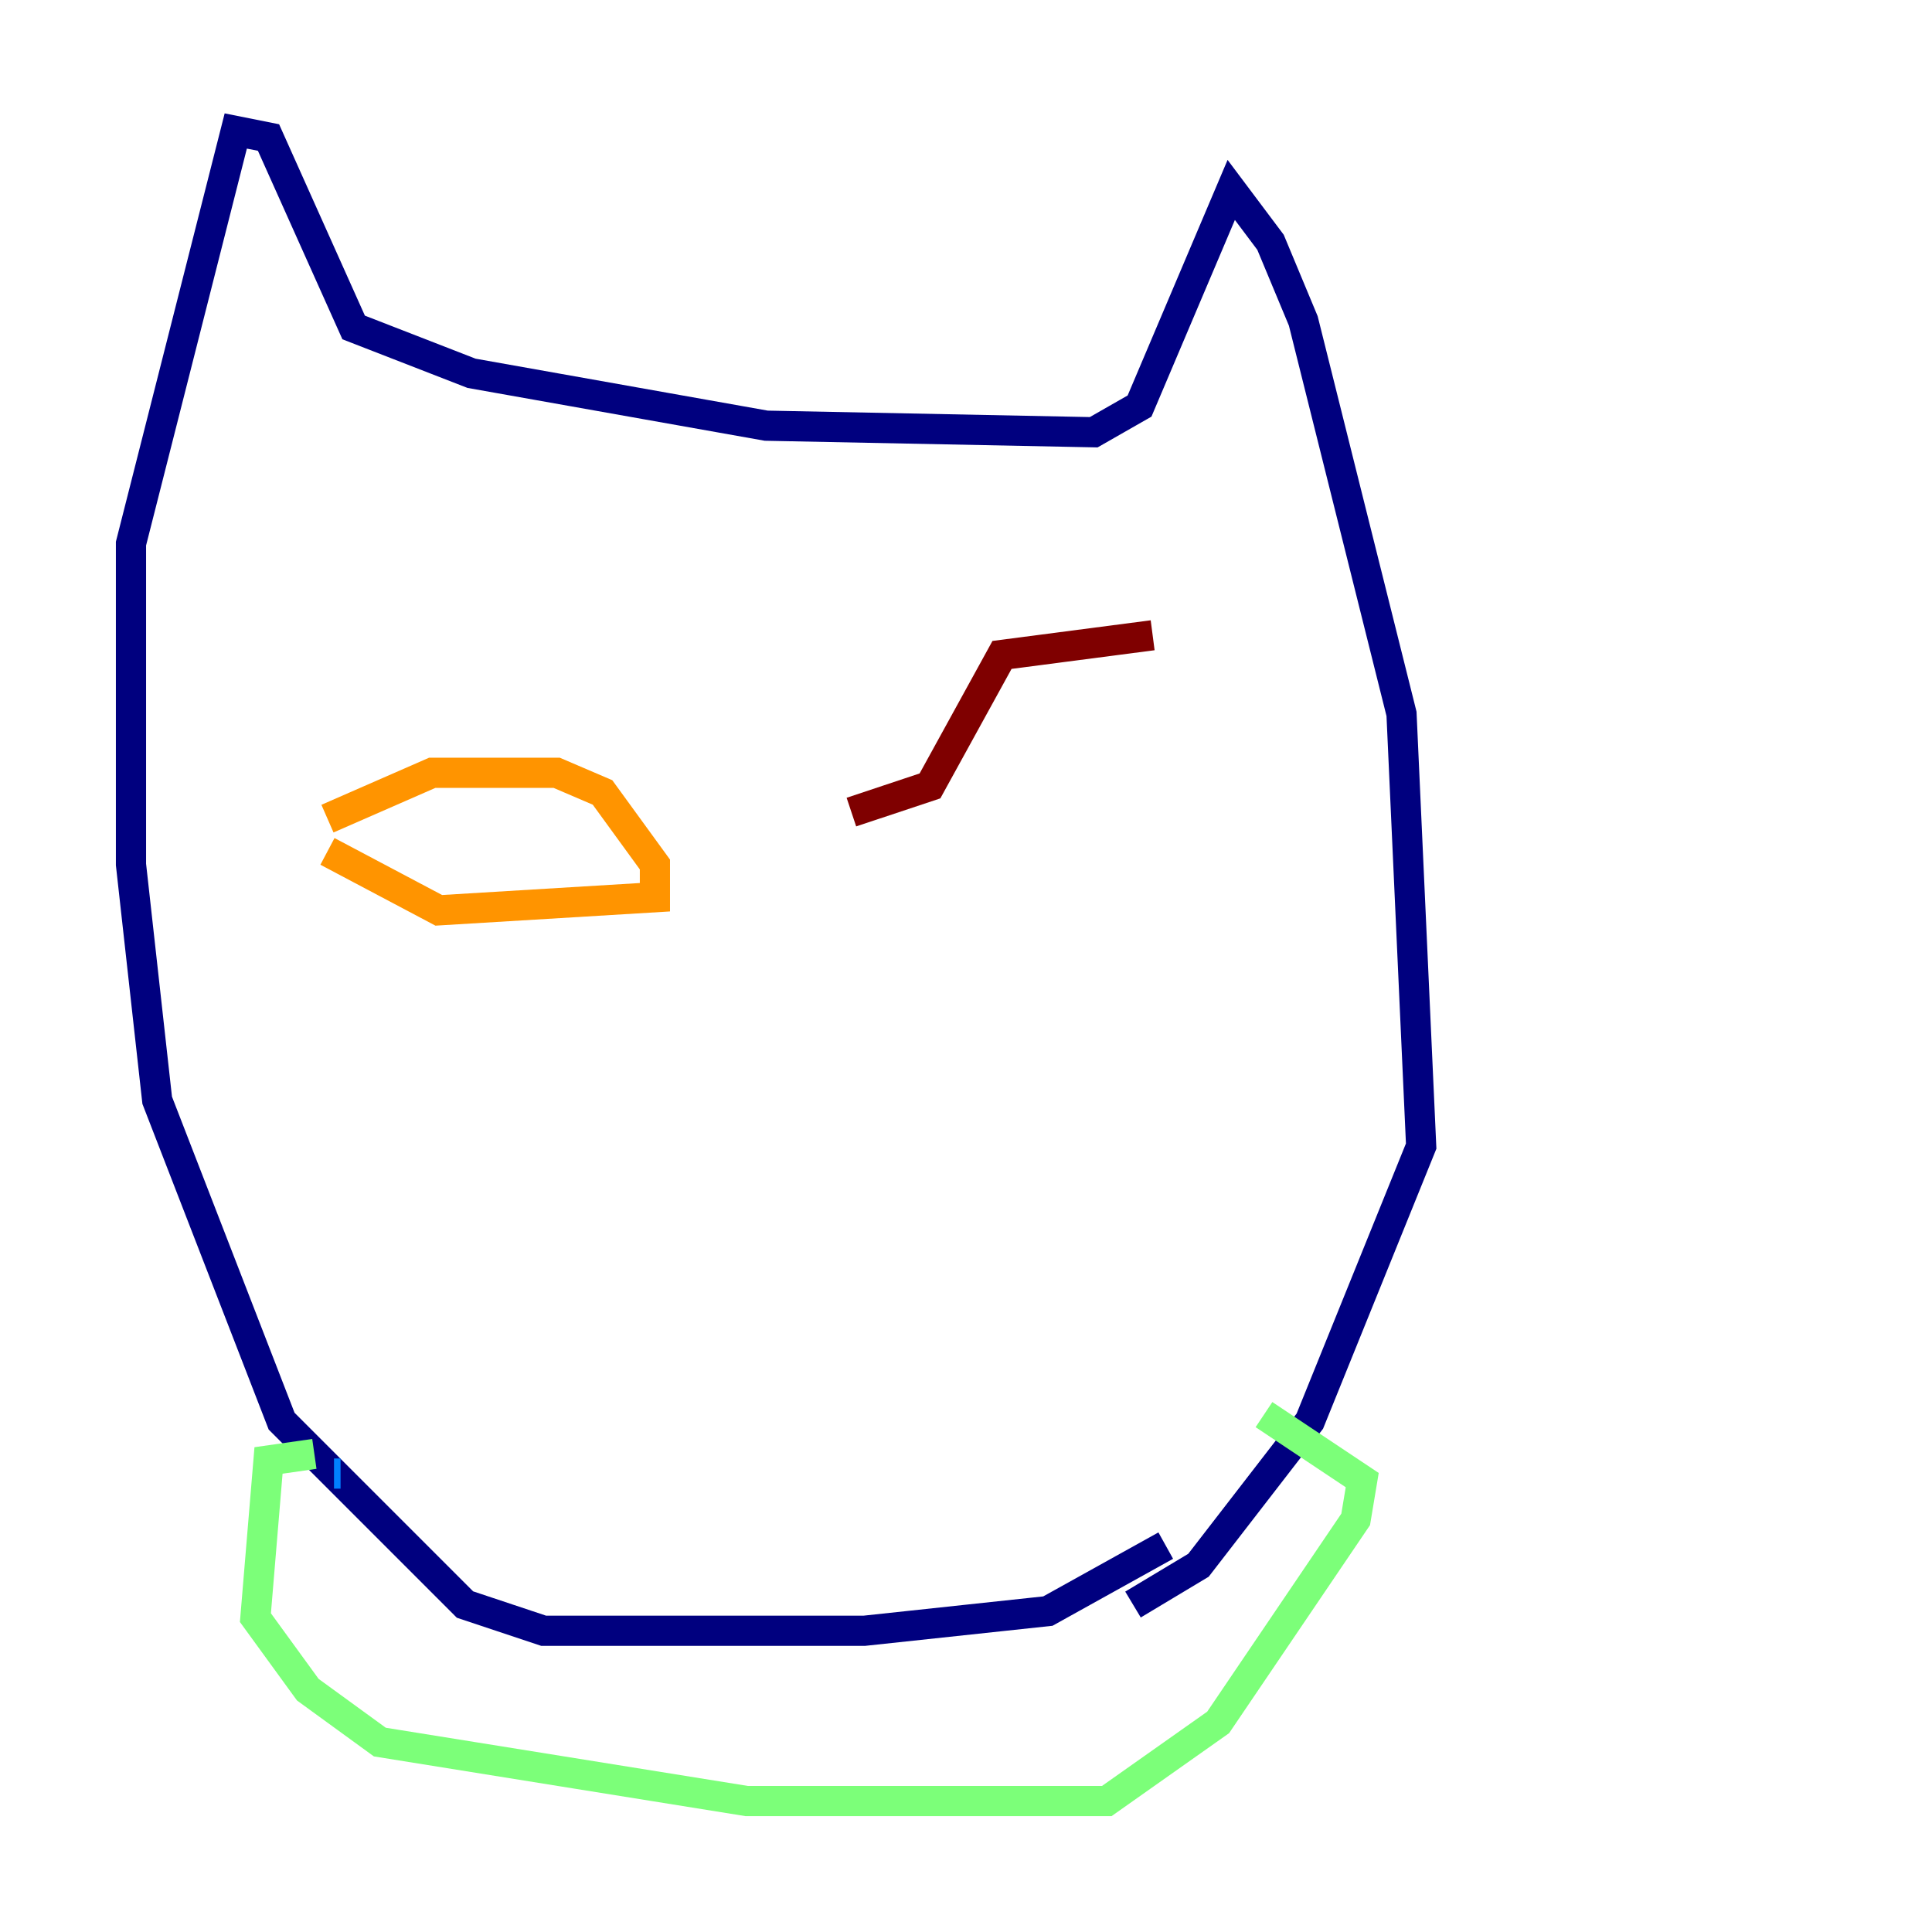 <?xml version="1.0" encoding="utf-8" ?>
<svg baseProfile="tiny" height="128" version="1.2" viewBox="0,0,128,128" width="128" xmlns="http://www.w3.org/2000/svg" xmlns:ev="http://www.w3.org/2001/xml-events" xmlns:xlink="http://www.w3.org/1999/xlink"><defs /><polyline fill="none" points="77.234,102.4 69.424,106.739 57.275,108.041 36.014,108.041 30.807,106.305 18.658,94.156 10.414,72.895 8.678,57.275 8.678,36.014 15.62,8.678 17.79,9.112 23.43,21.695 31.241,24.732 50.766,28.203 72.461,28.637 75.498,26.902 81.573,12.583 84.176,16.054 86.346,21.261 92.854,47.295 94.156,75.932 86.78,94.156 79.403,103.702 75.064,106.305" stroke="#00007f" stroke-width="2" /><polyline fill="none" points="22.563,97.627 22.129,97.627" stroke="#0080ff" stroke-width="2" /><polyline fill="none" points="20.827,96.325 17.79,96.759 16.922,107.173 20.393,111.946 25.166,115.417 49.464,119.322 73.329,119.322 80.705,114.115 89.817,100.664 90.251,98.061 83.742,93.722" stroke="#7cff79" stroke-width="2" /><polyline fill="none" points="21.695,54.237 28.637,51.2 36.881,51.2 39.919,52.502 43.39,57.275 43.39,59.444 29.071,60.312 21.695,56.407" stroke="#ff9400" stroke-width="2" /><polyline fill="none" points="56.407,53.803 61.614,52.068 66.386,43.39 76.366,42.088" stroke="#7f0000" stroke-width="2" /></svg>
